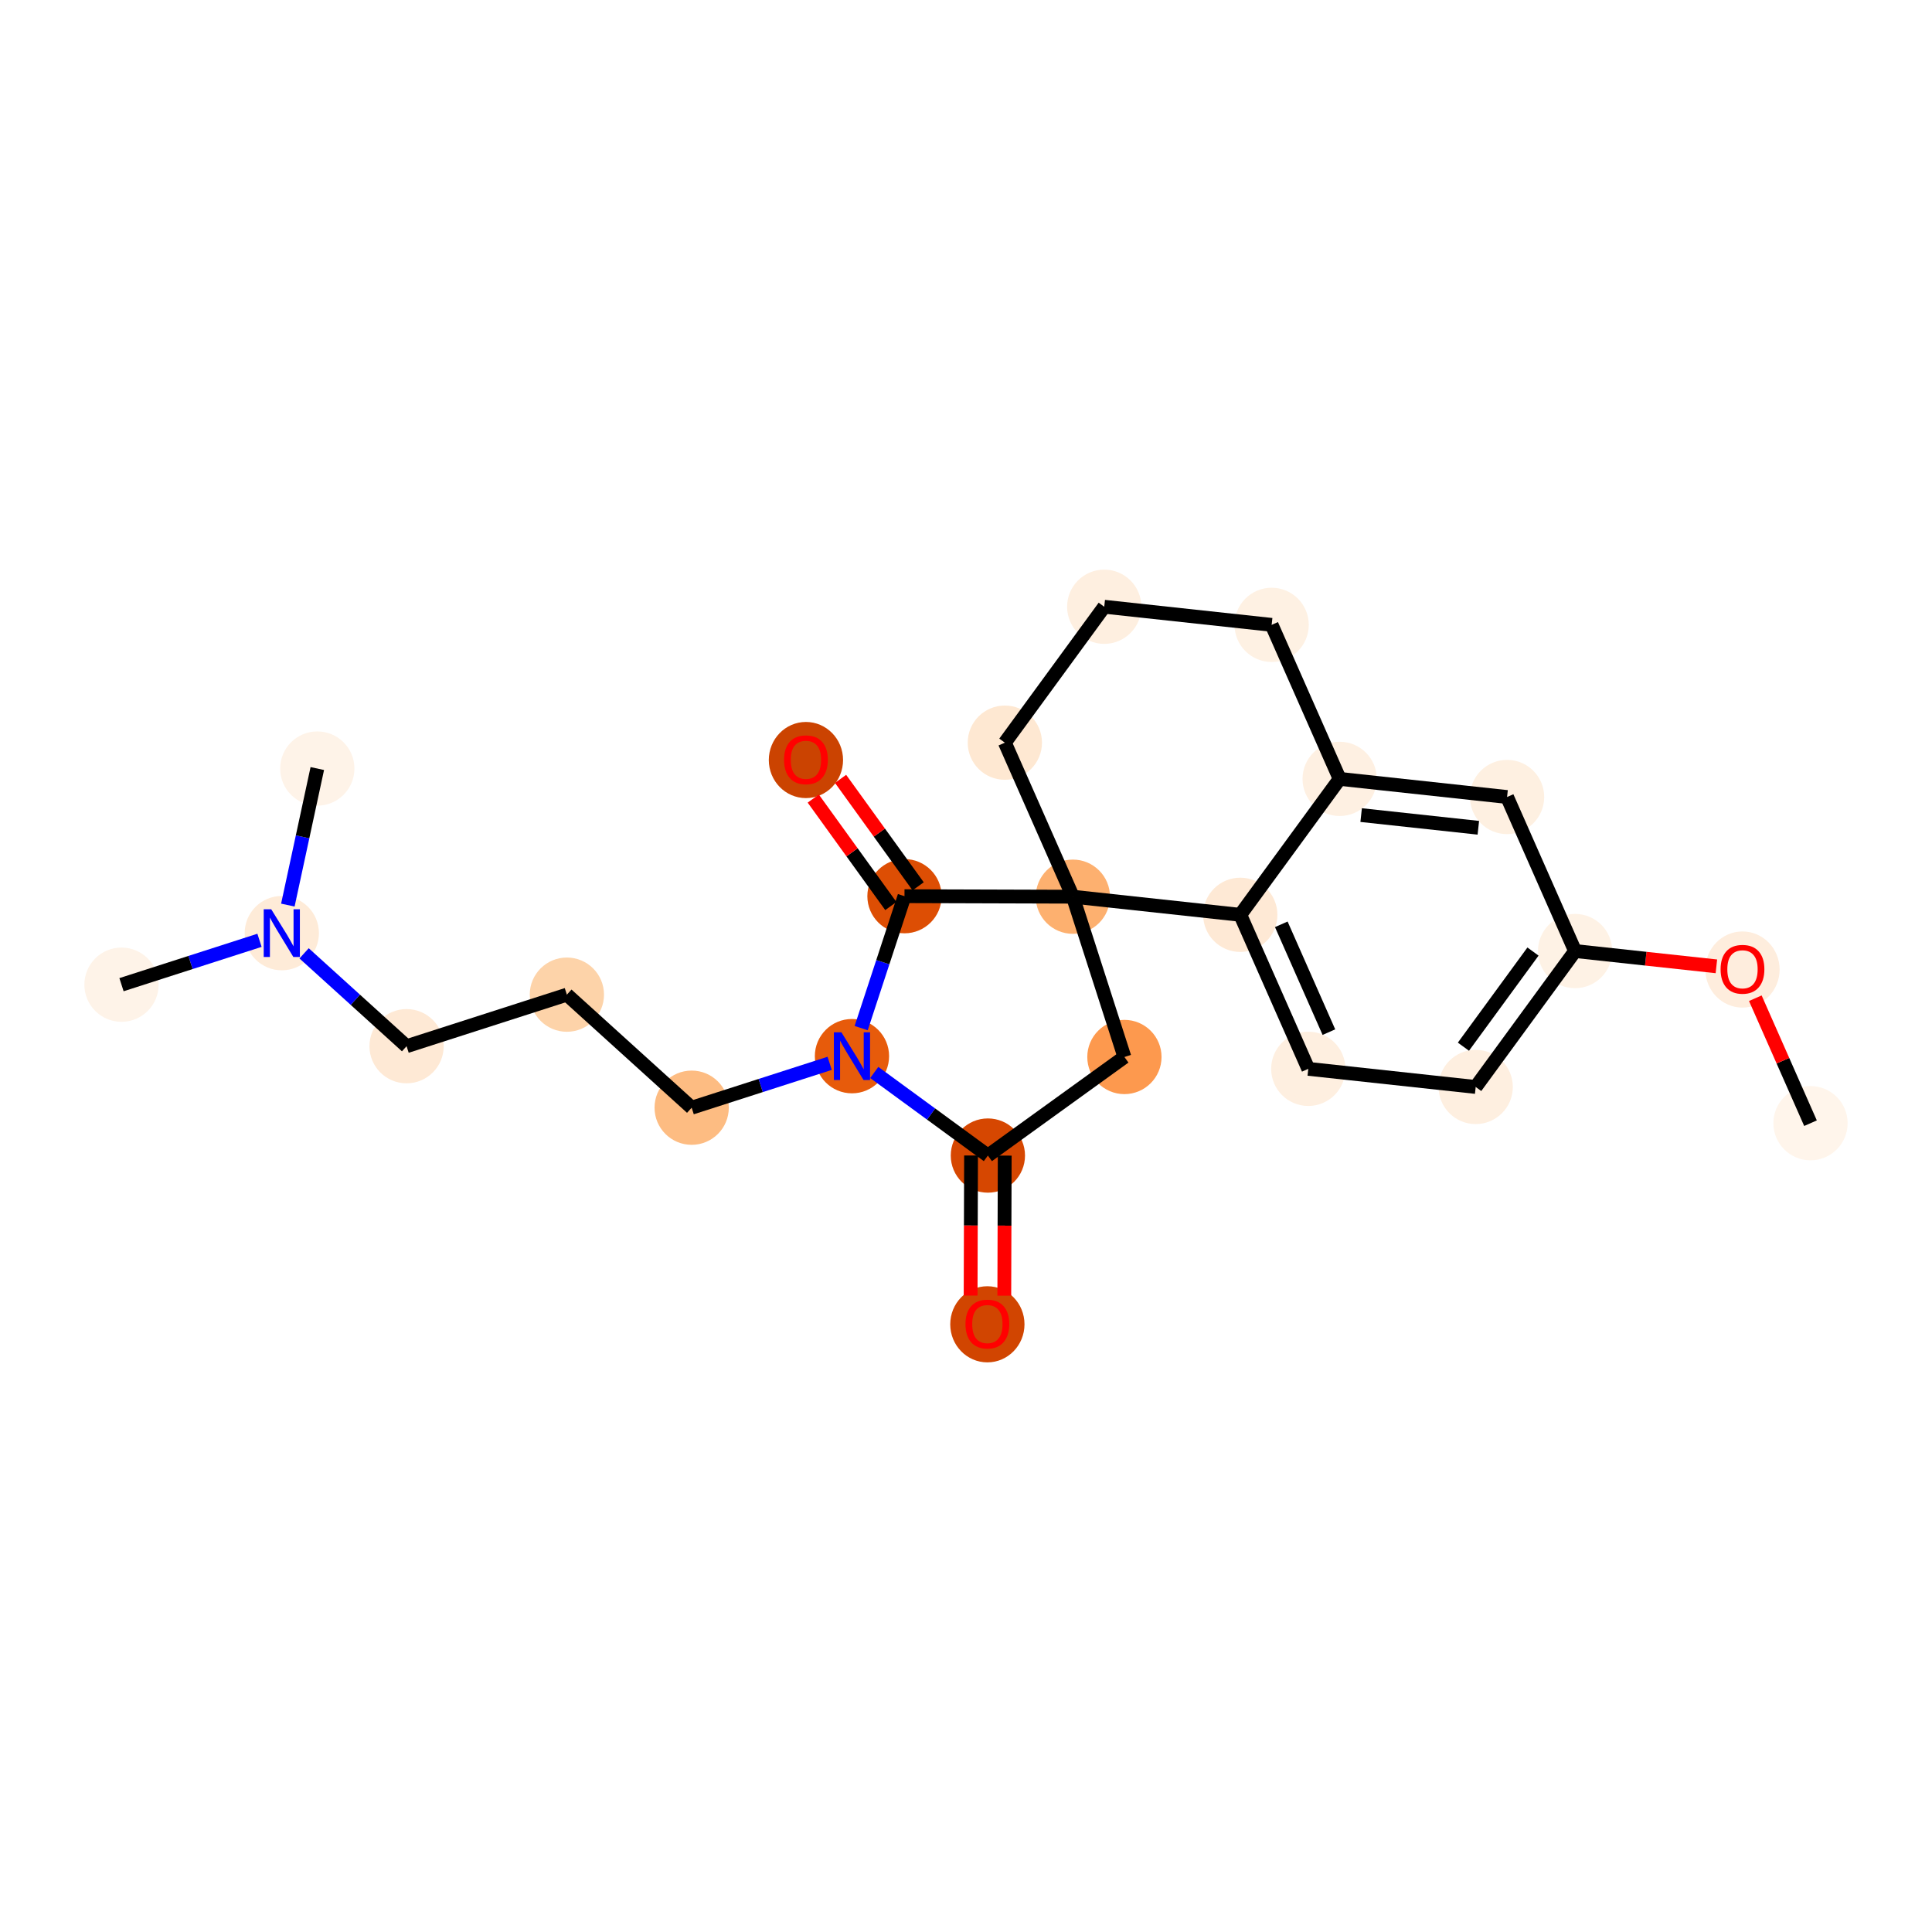 <?xml version='1.0' encoding='iso-8859-1'?>
<svg version='1.1' baseProfile='full'
              xmlns='http://www.w3.org/2000/svg'
                      xmlns:rdkit='http://www.rdkit.org/xml'
                      xmlns:xlink='http://www.w3.org/1999/xlink'
                  xml:space='preserve'
width='280px' height='280px' viewBox='0 0 280 280'>
<!-- END OF HEADER -->
<rect style='opacity:1.0;fill:#FFFFFF;stroke:none' width='280' height='280' x='0' y='0'> </rect>
<ellipse cx='262.392' cy='162.781' rx='4.881' ry='4.881'  style='fill:#FFF5EB;fill-rule:evenodd;stroke:#FFF5EB;stroke-width:1.0px;stroke-linecap:butt;stroke-linejoin:miter;stroke-opacity:1' />
<ellipse cx='252.535' cy='140.511' rx='4.881' ry='5.018'  style='fill:#FEEDDD;fill-rule:evenodd;stroke:#FEEDDD;stroke-width:1.0px;stroke-linecap:butt;stroke-linejoin:miter;stroke-opacity:1' />
<ellipse cx='228.273' cy='137.832' rx='4.881' ry='4.881'  style='fill:#FEF2E5;fill-rule:evenodd;stroke:#FEF2E5;stroke-width:1.0px;stroke-linecap:butt;stroke-linejoin:miter;stroke-opacity:1' />
<ellipse cx='213.869' cy='157.531' rx='4.881' ry='4.881'  style='fill:#FEEFE0;fill-rule:evenodd;stroke:#FEEFE0;stroke-width:1.0px;stroke-linecap:butt;stroke-linejoin:miter;stroke-opacity:1' />
<ellipse cx='189.607' cy='154.905' rx='4.881' ry='4.881'  style='fill:#FEEFE0;fill-rule:evenodd;stroke:#FEEFE0;stroke-width:1.0px;stroke-linecap:butt;stroke-linejoin:miter;stroke-opacity:1' />
<ellipse cx='179.75' cy='132.582' rx='4.881' ry='4.881'  style='fill:#FEE9D5;fill-rule:evenodd;stroke:#FEE9D5;stroke-width:1.0px;stroke-linecap:butt;stroke-linejoin:miter;stroke-opacity:1' />
<ellipse cx='194.154' cy='112.883' rx='4.881' ry='4.881'  style='fill:#FEF0E2;fill-rule:evenodd;stroke:#FEF0E2;stroke-width:1.0px;stroke-linecap:butt;stroke-linejoin:miter;stroke-opacity:1' />
<ellipse cx='218.416' cy='115.508' rx='4.881' ry='4.881'  style='fill:#FEF0E1;fill-rule:evenodd;stroke:#FEF0E1;stroke-width:1.0px;stroke-linecap:butt;stroke-linejoin:miter;stroke-opacity:1' />
<ellipse cx='184.297' cy='90.559' rx='4.881' ry='4.881'  style='fill:#FEF1E3;fill-rule:evenodd;stroke:#FEF1E3;stroke-width:1.0px;stroke-linecap:butt;stroke-linejoin:miter;stroke-opacity:1' />
<ellipse cx='160.035' cy='87.934' rx='4.881' ry='4.881'  style='fill:#FEEFE0;fill-rule:evenodd;stroke:#FEEFE0;stroke-width:1.0px;stroke-linecap:butt;stroke-linejoin:miter;stroke-opacity:1' />
<ellipse cx='145.631' cy='107.633' rx='4.881' ry='4.881'  style='fill:#FEE8D2;fill-rule:evenodd;stroke:#FEE8D2;stroke-width:1.0px;stroke-linecap:butt;stroke-linejoin:miter;stroke-opacity:1' />
<ellipse cx='155.488' cy='129.957' rx='4.881' ry='4.881'  style='fill:#FDB06F;fill-rule:evenodd;stroke:#FDB06F;stroke-width:1.0px;stroke-linecap:butt;stroke-linejoin:miter;stroke-opacity:1' />
<ellipse cx='162.958' cy='153.188' rx='4.881' ry='4.881'  style='fill:#FD994E;fill-rule:evenodd;stroke:#FD994E;stroke-width:1.0px;stroke-linecap:butt;stroke-linejoin:miter;stroke-opacity:1' />
<ellipse cx='143.172' cy='167.472' rx='4.881' ry='4.881'  style='fill:#D64701;fill-rule:evenodd;stroke:#D64701;stroke-width:1.0px;stroke-linecap:butt;stroke-linejoin:miter;stroke-opacity:1' />
<ellipse cx='143.097' cy='191.928' rx='4.881' ry='5.018'  style='fill:#D14501;fill-rule:evenodd;stroke:#D14501;stroke-width:1.0px;stroke-linecap:butt;stroke-linejoin:miter;stroke-opacity:1' />
<ellipse cx='123.473' cy='153.067' rx='4.881' ry='4.887'  style='fill:#E75B0B;fill-rule:evenodd;stroke:#E75B0B;stroke-width:1.0px;stroke-linecap:butt;stroke-linejoin:miter;stroke-opacity:1' />
<ellipse cx='100.242' cy='160.537' rx='4.881' ry='4.881'  style='fill:#FDBC82;fill-rule:evenodd;stroke:#FDBC82;stroke-width:1.0px;stroke-linecap:butt;stroke-linejoin:miter;stroke-opacity:1' />
<ellipse cx='82.156' cy='144.153' rx='4.881' ry='4.881'  style='fill:#FDD3A9;fill-rule:evenodd;stroke:#FDD3A9;stroke-width:1.0px;stroke-linecap:butt;stroke-linejoin:miter;stroke-opacity:1' />
<ellipse cx='58.925' cy='151.623' rx='4.881' ry='4.881'  style='fill:#FEE9D5;fill-rule:evenodd;stroke:#FEE9D5;stroke-width:1.0px;stroke-linecap:butt;stroke-linejoin:miter;stroke-opacity:1' />
<ellipse cx='40.84' cy='135.238' rx='4.881' ry='4.887'  style='fill:#FEEBD8;fill-rule:evenodd;stroke:#FEEBD8;stroke-width:1.0px;stroke-linecap:butt;stroke-linejoin:miter;stroke-opacity:1' />
<ellipse cx='17.608' cy='142.708' rx='4.881' ry='4.881'  style='fill:#FEF3E8;fill-rule:evenodd;stroke:#FEF3E8;stroke-width:1.0px;stroke-linecap:butt;stroke-linejoin:miter;stroke-opacity:1' />
<ellipse cx='45.986' cy='111.384' rx='4.881' ry='4.881'  style='fill:#FEF3E8;fill-rule:evenodd;stroke:#FEF3E8;stroke-width:1.0px;stroke-linecap:butt;stroke-linejoin:miter;stroke-opacity:1' />
<ellipse cx='131.085' cy='129.882' rx='4.881' ry='4.881'  style='fill:#DD4E04;fill-rule:evenodd;stroke:#DD4E04;stroke-width:1.0px;stroke-linecap:butt;stroke-linejoin:miter;stroke-opacity:1' />
<ellipse cx='116.802' cy='110.149' rx='4.881' ry='5.018'  style='fill:#CB4301;fill-rule:evenodd;stroke:#CB4301;stroke-width:1.0px;stroke-linecap:butt;stroke-linejoin:miter;stroke-opacity:1' />
<path class='bond-0 atom-0 atom-1' d='M 262.392,162.781 L 258.393,153.725' style='fill:none;fill-rule:evenodd;stroke:#000000;stroke-width:2.0px;stroke-linecap:butt;stroke-linejoin:miter;stroke-opacity:1' />
<path class='bond-0 atom-0 atom-1' d='M 258.393,153.725 L 254.395,144.669' style='fill:none;fill-rule:evenodd;stroke:#FF0000;stroke-width:2.0px;stroke-linecap:butt;stroke-linejoin:miter;stroke-opacity:1' />
<path class='bond-1 atom-1 atom-2' d='M 248.752,140.048 L 238.513,138.94' style='fill:none;fill-rule:evenodd;stroke:#FF0000;stroke-width:2.0px;stroke-linecap:butt;stroke-linejoin:miter;stroke-opacity:1' />
<path class='bond-1 atom-1 atom-2' d='M 238.513,138.94 L 228.273,137.832' style='fill:none;fill-rule:evenodd;stroke:#000000;stroke-width:2.0px;stroke-linecap:butt;stroke-linejoin:miter;stroke-opacity:1' />
<path class='bond-2 atom-2 atom-3' d='M 228.273,137.832 L 213.869,157.531' style='fill:none;fill-rule:evenodd;stroke:#000000;stroke-width:2.0px;stroke-linecap:butt;stroke-linejoin:miter;stroke-opacity:1' />
<path class='bond-2 atom-2 atom-3' d='M 222.173,137.906 L 212.09,151.695' style='fill:none;fill-rule:evenodd;stroke:#000000;stroke-width:2.0px;stroke-linecap:butt;stroke-linejoin:miter;stroke-opacity:1' />
<path class='bond-23 atom-7 atom-2' d='M 218.416,115.508 L 228.273,137.832' style='fill:none;fill-rule:evenodd;stroke:#000000;stroke-width:2.0px;stroke-linecap:butt;stroke-linejoin:miter;stroke-opacity:1' />
<path class='bond-3 atom-3 atom-4' d='M 213.869,157.531 L 189.607,154.905' style='fill:none;fill-rule:evenodd;stroke:#000000;stroke-width:2.0px;stroke-linecap:butt;stroke-linejoin:miter;stroke-opacity:1' />
<path class='bond-4 atom-4 atom-5' d='M 189.607,154.905 L 179.75,132.582' style='fill:none;fill-rule:evenodd;stroke:#000000;stroke-width:2.0px;stroke-linecap:butt;stroke-linejoin:miter;stroke-opacity:1' />
<path class='bond-4 atom-4 atom-5' d='M 192.594,149.585 L 185.693,133.959' style='fill:none;fill-rule:evenodd;stroke:#000000;stroke-width:2.0px;stroke-linecap:butt;stroke-linejoin:miter;stroke-opacity:1' />
<path class='bond-5 atom-5 atom-6' d='M 179.75,132.582 L 194.154,112.883' style='fill:none;fill-rule:evenodd;stroke:#000000;stroke-width:2.0px;stroke-linecap:butt;stroke-linejoin:miter;stroke-opacity:1' />
<path class='bond-25 atom-11 atom-5' d='M 155.488,129.957 L 179.75,132.582' style='fill:none;fill-rule:evenodd;stroke:#000000;stroke-width:2.0px;stroke-linecap:butt;stroke-linejoin:miter;stroke-opacity:1' />
<path class='bond-6 atom-6 atom-7' d='M 194.154,112.883 L 218.416,115.508' style='fill:none;fill-rule:evenodd;stroke:#000000;stroke-width:2.0px;stroke-linecap:butt;stroke-linejoin:miter;stroke-opacity:1' />
<path class='bond-6 atom-6 atom-7' d='M 197.268,118.129 L 214.252,119.967' style='fill:none;fill-rule:evenodd;stroke:#000000;stroke-width:2.0px;stroke-linecap:butt;stroke-linejoin:miter;stroke-opacity:1' />
<path class='bond-7 atom-6 atom-8' d='M 194.154,112.883 L 184.297,90.559' style='fill:none;fill-rule:evenodd;stroke:#000000;stroke-width:2.0px;stroke-linecap:butt;stroke-linejoin:miter;stroke-opacity:1' />
<path class='bond-8 atom-8 atom-9' d='M 184.297,90.559 L 160.035,87.934' style='fill:none;fill-rule:evenodd;stroke:#000000;stroke-width:2.0px;stroke-linecap:butt;stroke-linejoin:miter;stroke-opacity:1' />
<path class='bond-9 atom-9 atom-10' d='M 160.035,87.934 L 145.631,107.633' style='fill:none;fill-rule:evenodd;stroke:#000000;stroke-width:2.0px;stroke-linecap:butt;stroke-linejoin:miter;stroke-opacity:1' />
<path class='bond-10 atom-10 atom-11' d='M 145.631,107.633 L 155.488,129.957' style='fill:none;fill-rule:evenodd;stroke:#000000;stroke-width:2.0px;stroke-linecap:butt;stroke-linejoin:miter;stroke-opacity:1' />
<path class='bond-11 atom-11 atom-12' d='M 155.488,129.957 L 162.958,153.188' style='fill:none;fill-rule:evenodd;stroke:#000000;stroke-width:2.0px;stroke-linecap:butt;stroke-linejoin:miter;stroke-opacity:1' />
<path class='bond-24 atom-22 atom-11' d='M 131.085,129.882 L 155.488,129.957' style='fill:none;fill-rule:evenodd;stroke:#000000;stroke-width:2.0px;stroke-linecap:butt;stroke-linejoin:miter;stroke-opacity:1' />
<path class='bond-12 atom-12 atom-13' d='M 162.958,153.188 L 143.172,167.472' style='fill:none;fill-rule:evenodd;stroke:#000000;stroke-width:2.0px;stroke-linecap:butt;stroke-linejoin:miter;stroke-opacity:1' />
<path class='bond-13 atom-13 atom-14' d='M 140.732,167.464 L 140.7,177.613' style='fill:none;fill-rule:evenodd;stroke:#000000;stroke-width:2.0px;stroke-linecap:butt;stroke-linejoin:miter;stroke-opacity:1' />
<path class='bond-13 atom-13 atom-14' d='M 140.7,177.613 L 140.669,187.763' style='fill:none;fill-rule:evenodd;stroke:#FF0000;stroke-width:2.0px;stroke-linecap:butt;stroke-linejoin:miter;stroke-opacity:1' />
<path class='bond-13 atom-13 atom-14' d='M 145.612,167.479 L 145.581,177.628' style='fill:none;fill-rule:evenodd;stroke:#000000;stroke-width:2.0px;stroke-linecap:butt;stroke-linejoin:miter;stroke-opacity:1' />
<path class='bond-13 atom-13 atom-14' d='M 145.581,177.628 L 145.55,187.778' style='fill:none;fill-rule:evenodd;stroke:#FF0000;stroke-width:2.0px;stroke-linecap:butt;stroke-linejoin:miter;stroke-opacity:1' />
<path class='bond-14 atom-13 atom-15' d='M 143.172,167.472 L 134.938,161.451' style='fill:none;fill-rule:evenodd;stroke:#000000;stroke-width:2.0px;stroke-linecap:butt;stroke-linejoin:miter;stroke-opacity:1' />
<path class='bond-14 atom-13 atom-15' d='M 134.938,161.451 L 126.704,155.43' style='fill:none;fill-rule:evenodd;stroke:#0000FF;stroke-width:2.0px;stroke-linecap:butt;stroke-linejoin:miter;stroke-opacity:1' />
<path class='bond-15 atom-15 atom-16' d='M 120.242,154.106 L 110.242,157.322' style='fill:none;fill-rule:evenodd;stroke:#0000FF;stroke-width:2.0px;stroke-linecap:butt;stroke-linejoin:miter;stroke-opacity:1' />
<path class='bond-15 atom-15 atom-16' d='M 110.242,157.322 L 100.242,160.537' style='fill:none;fill-rule:evenodd;stroke:#000000;stroke-width:2.0px;stroke-linecap:butt;stroke-linejoin:miter;stroke-opacity:1' />
<path class='bond-21 atom-15 atom-22' d='M 124.808,149.002 L 127.947,139.442' style='fill:none;fill-rule:evenodd;stroke:#0000FF;stroke-width:2.0px;stroke-linecap:butt;stroke-linejoin:miter;stroke-opacity:1' />
<path class='bond-21 atom-15 atom-22' d='M 127.947,139.442 L 131.085,129.882' style='fill:none;fill-rule:evenodd;stroke:#000000;stroke-width:2.0px;stroke-linecap:butt;stroke-linejoin:miter;stroke-opacity:1' />
<path class='bond-16 atom-16 atom-17' d='M 100.242,160.537 L 82.156,144.153' style='fill:none;fill-rule:evenodd;stroke:#000000;stroke-width:2.0px;stroke-linecap:butt;stroke-linejoin:miter;stroke-opacity:1' />
<path class='bond-17 atom-17 atom-18' d='M 82.156,144.153 L 58.925,151.623' style='fill:none;fill-rule:evenodd;stroke:#000000;stroke-width:2.0px;stroke-linecap:butt;stroke-linejoin:miter;stroke-opacity:1' />
<path class='bond-18 atom-18 atom-19' d='M 58.925,151.623 L 51.498,144.894' style='fill:none;fill-rule:evenodd;stroke:#000000;stroke-width:2.0px;stroke-linecap:butt;stroke-linejoin:miter;stroke-opacity:1' />
<path class='bond-18 atom-18 atom-19' d='M 51.498,144.894 L 44.071,138.165' style='fill:none;fill-rule:evenodd;stroke:#0000FF;stroke-width:2.0px;stroke-linecap:butt;stroke-linejoin:miter;stroke-opacity:1' />
<path class='bond-19 atom-19 atom-20' d='M 37.609,136.277 L 27.608,139.493' style='fill:none;fill-rule:evenodd;stroke:#0000FF;stroke-width:2.0px;stroke-linecap:butt;stroke-linejoin:miter;stroke-opacity:1' />
<path class='bond-19 atom-19 atom-20' d='M 27.608,139.493 L 17.608,142.708' style='fill:none;fill-rule:evenodd;stroke:#000000;stroke-width:2.0px;stroke-linecap:butt;stroke-linejoin:miter;stroke-opacity:1' />
<path class='bond-20 atom-19 atom-21' d='M 41.717,131.173 L 43.852,121.278' style='fill:none;fill-rule:evenodd;stroke:#0000FF;stroke-width:2.0px;stroke-linecap:butt;stroke-linejoin:miter;stroke-opacity:1' />
<path class='bond-20 atom-19 atom-21' d='M 43.852,121.278 L 45.986,111.384' style='fill:none;fill-rule:evenodd;stroke:#000000;stroke-width:2.0px;stroke-linecap:butt;stroke-linejoin:miter;stroke-opacity:1' />
<path class='bond-22 atom-22 atom-23' d='M 133.064,128.453 L 127.443,120.666' style='fill:none;fill-rule:evenodd;stroke:#000000;stroke-width:2.0px;stroke-linecap:butt;stroke-linejoin:miter;stroke-opacity:1' />
<path class='bond-22 atom-22 atom-23' d='M 127.443,120.666 L 121.821,112.879' style='fill:none;fill-rule:evenodd;stroke:#FF0000;stroke-width:2.0px;stroke-linecap:butt;stroke-linejoin:miter;stroke-opacity:1' />
<path class='bond-22 atom-22 atom-23' d='M 129.107,131.31 L 123.485,123.523' style='fill:none;fill-rule:evenodd;stroke:#000000;stroke-width:2.0px;stroke-linecap:butt;stroke-linejoin:miter;stroke-opacity:1' />
<path class='bond-22 atom-22 atom-23' d='M 123.485,123.523 L 117.864,115.736' style='fill:none;fill-rule:evenodd;stroke:#FF0000;stroke-width:2.0px;stroke-linecap:butt;stroke-linejoin:miter;stroke-opacity:1' />
<path  class='atom-1' d='M 249.362 140.477
Q 249.362 138.817, 250.182 137.89
Q 251.002 136.963, 252.535 136.963
Q 254.067 136.963, 254.887 137.89
Q 255.707 138.817, 255.707 140.477
Q 255.707 142.156, 254.877 143.112
Q 254.048 144.059, 252.535 144.059
Q 251.012 144.059, 250.182 143.112
Q 249.362 142.165, 249.362 140.477
M 252.535 143.278
Q 253.589 143.278, 254.155 142.575
Q 254.731 141.863, 254.731 140.477
Q 254.731 139.12, 254.155 138.437
Q 253.589 137.744, 252.535 137.744
Q 251.481 137.744, 250.905 138.427
Q 250.338 139.11, 250.338 140.477
Q 250.338 141.873, 250.905 142.575
Q 251.481 143.278, 252.535 143.278
' fill='#FF0000'/>
<path  class='atom-14' d='M 139.925 191.894
Q 139.925 190.235, 140.745 189.308
Q 141.565 188.38, 143.097 188.38
Q 144.63 188.38, 145.45 189.308
Q 146.27 190.235, 146.27 191.894
Q 146.27 193.573, 145.44 194.53
Q 144.61 195.477, 143.097 195.477
Q 141.574 195.477, 140.745 194.53
Q 139.925 193.583, 139.925 191.894
M 143.097 194.696
Q 144.151 194.696, 144.717 193.993
Q 145.293 193.28, 145.293 191.894
Q 145.293 190.537, 144.717 189.854
Q 144.151 189.161, 143.097 189.161
Q 142.043 189.161, 141.467 189.844
Q 140.901 190.528, 140.901 191.894
Q 140.901 193.29, 141.467 193.993
Q 142.043 194.696, 143.097 194.696
' fill='#FF0000'/>
<path  class='atom-15' d='M 121.946 149.612
L 124.21 153.272
Q 124.435 153.634, 124.796 154.288
Q 125.157 154.942, 125.177 154.981
L 125.177 149.612
L 126.094 149.612
L 126.094 156.523
L 125.147 156.523
L 122.717 152.521
Q 122.434 152.052, 122.131 151.515
Q 121.838 150.978, 121.75 150.813
L 121.75 156.523
L 120.852 156.523
L 120.852 149.612
L 121.946 149.612
' fill='#0000FF'/>
<path  class='atom-19' d='M 39.312 131.783
L 41.577 135.443
Q 41.801 135.804, 42.162 136.458
Q 42.523 137.112, 42.543 137.152
L 42.543 131.783
L 43.461 131.783
L 43.461 138.694
L 42.514 138.694
L 40.083 134.692
Q 39.8 134.223, 39.498 133.686
Q 39.205 133.149, 39.117 132.983
L 39.117 138.694
L 38.219 138.694
L 38.219 131.783
L 39.312 131.783
' fill='#0000FF'/>
<path  class='atom-23' d='M 113.63 110.115
Q 113.63 108.455, 114.45 107.528
Q 115.27 106.601, 116.802 106.601
Q 118.335 106.601, 119.155 107.528
Q 119.975 108.455, 119.975 110.115
Q 119.975 111.794, 119.145 112.75
Q 118.315 113.697, 116.802 113.697
Q 115.279 113.697, 114.45 112.75
Q 113.63 111.804, 113.63 110.115
M 116.802 112.916
Q 117.856 112.916, 118.422 112.214
Q 118.998 111.501, 118.998 110.115
Q 118.998 108.758, 118.422 108.075
Q 117.856 107.382, 116.802 107.382
Q 115.748 107.382, 115.172 108.065
Q 114.606 108.748, 114.606 110.115
Q 114.606 111.511, 115.172 112.214
Q 115.748 112.916, 116.802 112.916
' fill='#FF0000'/>
</svg>
